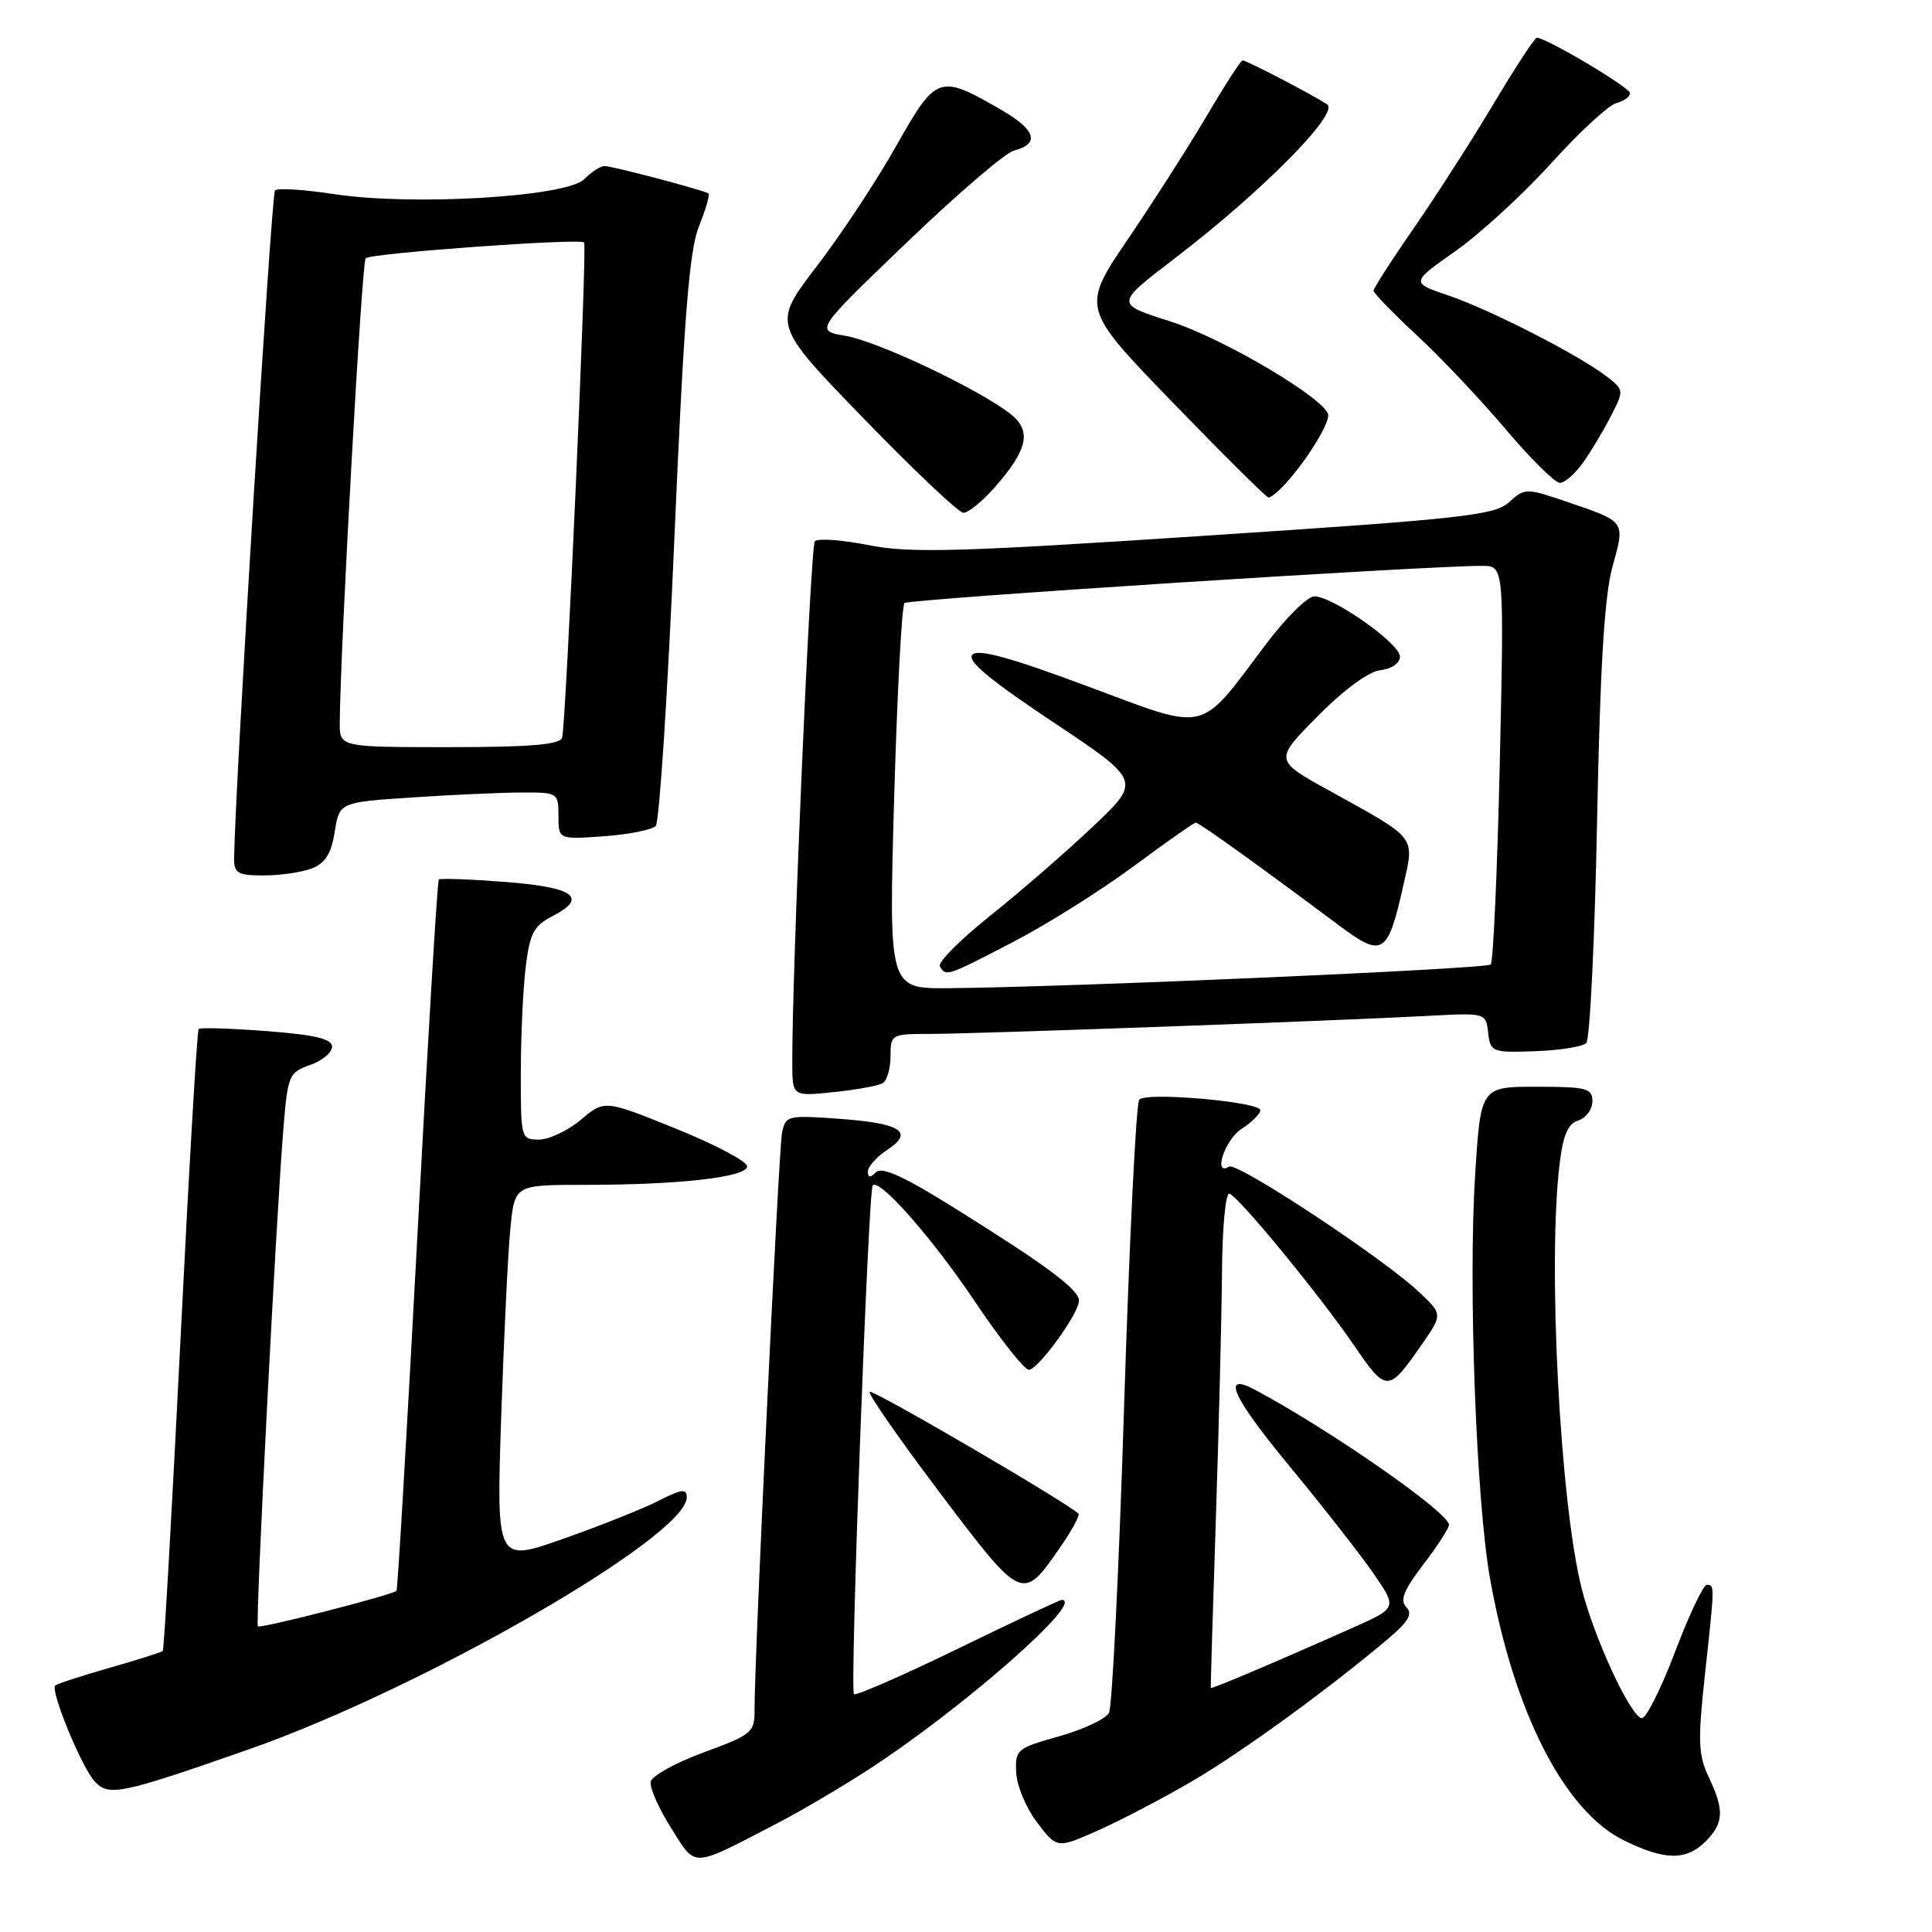 <?xml version="1.0" encoding="UTF-8" standalone="no"?>
<!DOCTYPE svg PUBLIC "-//W3C//DTD SVG 1.1//EN" "http://www.w3.org/Graphics/SVG/1.1/DTD/svg11.dtd" >
<svg xmlns="http://www.w3.org/2000/svg" xmlns:xlink="http://www.w3.org/1999/xlink" version="1.1" viewBox="0 0 256 256">
 <g >
 <path fill="currentColor"
d=" M 103.00 241.59 C 106.03 240.02 111.42 236.85 115.00 234.53 C 127.48 226.44 143.94 212.00 140.67 212.00 C 140.41 212.00 134.22 214.91 126.91 218.47 C 119.59 222.03 113.40 224.73 113.15 224.48 C 112.60 223.94 115.05 157.71 115.64 157.07 C 116.53 156.09 123.56 164.08 129.21 172.50 C 132.53 177.45 135.73 181.50 136.33 181.50 C 137.54 181.50 142.92 174.11 142.97 172.37 C 143.01 170.92 138.88 167.82 126.83 160.29 C 119.90 155.94 116.86 154.54 116.08 155.32 C 115.31 156.09 115.00 156.07 115.00 155.22 C 115.00 154.58 116.15 153.29 117.55 152.37 C 121.19 149.99 119.39 148.83 111.12 148.24 C 104.35 147.76 104.09 147.82 103.62 150.12 C 103.17 152.40 99.94 220.16 99.98 226.61 C 100.00 229.55 99.62 229.86 93.25 232.20 C 89.54 233.56 86.38 235.31 86.22 236.09 C 86.07 236.88 87.29 239.64 88.93 242.23 C 92.30 247.55 91.43 247.59 103.00 241.59 Z  M 226.00 244.00 C 228.42 241.58 228.50 239.85 226.40 235.44 C 225.03 232.53 224.96 230.70 225.90 222.00 C 227.22 209.91 227.22 210.00 226.16 210.00 C 225.69 210.00 223.78 214.05 221.91 218.99 C 220.03 223.94 218.05 227.84 217.50 227.67 C 215.90 227.15 211.20 216.94 209.57 210.45 C 206.71 199.09 205.06 167.43 206.65 154.27 C 207.11 150.40 207.75 148.90 209.14 148.46 C 210.16 148.13 211.00 147.00 211.00 145.93 C 211.00 144.20 210.25 144.00 203.60 144.00 C 196.20 144.00 196.20 144.00 195.46 155.75 C 194.54 170.33 195.60 198.92 197.45 209.24 C 200.60 226.87 207.28 239.95 215.12 243.83 C 220.57 246.53 223.43 246.57 226.00 244.00 Z  M 157.91 236.05 C 164.54 232.18 176.06 223.81 184.00 217.09 C 186.66 214.83 187.22 213.84 186.34 212.95 C 185.46 212.06 186.00 210.71 188.59 207.31 C 190.47 204.86 192.00 202.49 192.00 202.05 C 192.00 200.43 176.26 189.48 166.31 184.16 C 161.75 181.73 163.28 185.10 170.97 194.40 C 175.34 199.69 180.31 206.05 182.02 208.53 C 185.13 213.05 185.13 213.05 179.32 215.65 C 169.60 219.99 160.51 223.85 160.44 223.67 C 160.40 223.58 160.70 213.60 161.10 201.50 C 161.50 189.40 161.87 174.62 161.92 168.67 C 161.96 162.63 162.40 157.98 162.91 158.17 C 164.22 158.65 174.83 171.57 179.41 178.26 C 183.73 184.58 183.95 184.57 188.47 178.04 C 191.18 174.13 191.18 174.13 187.84 171.03 C 182.98 166.52 163.90 153.94 162.87 154.58 C 160.69 155.93 162.28 151.04 164.50 149.59 C 165.88 148.69 167.00 147.58 167.00 147.11 C 167.00 146.00 151.92 144.66 150.96 145.70 C 150.54 146.14 149.65 164.28 148.96 186.00 C 148.28 207.72 147.37 226.16 146.95 226.96 C 146.53 227.77 143.55 229.16 140.34 230.07 C 134.73 231.64 134.51 231.83 134.65 234.88 C 134.73 236.62 135.98 239.60 137.43 241.50 C 140.06 244.95 140.06 244.95 145.45 242.56 C 148.42 241.25 154.02 238.32 157.91 236.05 Z  M 32.94 231.81 C 55.92 223.77 91.00 203.59 91.00 198.41 C 91.00 197.22 90.32 197.30 87.25 198.87 C 85.19 199.92 79.51 202.18 74.63 203.90 C 65.77 207.03 65.77 207.03 66.41 187.76 C 66.77 177.17 67.31 165.91 67.63 162.75 C 68.20 157.00 68.20 157.00 77.45 157.00 C 90.09 157.00 99.00 155.98 99.00 154.54 C 99.00 153.89 94.75 151.65 89.55 149.55 C 80.11 145.73 80.11 145.73 76.98 148.37 C 75.26 149.81 72.76 151.00 71.42 151.00 C 69.04 151.00 69.00 150.85 69.01 142.25 C 69.01 137.44 69.30 131.12 69.65 128.20 C 70.20 123.66 70.71 122.69 73.21 121.39 C 77.98 118.93 76.08 117.56 66.92 116.86 C 62.29 116.50 58.34 116.36 58.15 116.54 C 57.95 116.72 56.68 137.94 55.31 163.69 C 53.94 189.43 52.69 210.63 52.54 210.79 C 52.00 211.34 34.50 215.83 34.17 215.50 C 33.82 215.15 36.58 161.27 37.57 149.32 C 38.13 142.50 38.30 142.09 41.08 141.12 C 42.69 140.56 44.00 139.47 44.00 138.70 C 44.00 137.65 41.80 137.13 35.35 136.63 C 30.59 136.26 26.53 136.14 26.32 136.35 C 26.11 136.56 25.03 155.12 23.91 177.59 C 22.79 200.06 21.74 218.59 21.57 218.76 C 21.41 218.93 18.22 219.94 14.50 221.00 C 10.78 222.06 7.55 223.12 7.32 223.34 C 6.64 224.02 10.78 234.10 12.53 236.03 C 14.38 238.08 15.96 237.75 32.94 231.81 Z  M 140.47 205.04 C 142.03 202.80 143.12 200.78 142.90 200.57 C 141.47 199.14 115.62 184.05 115.24 184.42 C 114.99 184.68 119.20 190.73 124.59 197.87 C 135.47 212.27 135.47 212.26 140.47 205.04 Z  M 116.97 143.52 C 117.54 143.17 118.00 141.56 118.00 139.94 C 118.00 137.06 118.11 137.00 123.23 137.00 C 129.12 137.00 177.40 135.25 189.19 134.61 C 196.89 134.20 196.89 134.20 197.19 136.85 C 197.49 139.41 197.70 139.49 203.41 139.29 C 206.66 139.18 209.71 138.69 210.19 138.21 C 210.67 137.73 211.31 124.55 211.62 108.92 C 212.02 88.37 212.59 79.00 213.66 75.10 C 215.35 68.95 215.51 69.18 207.44 66.43 C 202.20 64.66 202.04 64.66 199.95 66.55 C 198.03 68.28 193.90 68.74 159.65 70.99 C 126.81 73.15 120.61 73.32 115.07 72.23 C 111.54 71.53 108.34 71.30 107.97 71.73 C 107.38 72.40 104.93 129.03 104.98 140.89 C 105.00 145.28 105.00 145.28 110.47 144.71 C 113.49 144.40 116.41 143.86 116.97 143.52 Z  M 41.29 115.08 C 43.10 114.39 43.88 113.15 44.35 110.23 C 44.98 106.30 44.98 106.30 54.74 105.66 C 60.11 105.30 66.64 105.01 69.25 105.01 C 73.90 105.00 74.00 105.06 74.00 108.12 C 74.00 111.24 74.00 111.24 80.01 110.81 C 83.32 110.57 86.42 109.95 86.89 109.44 C 87.37 108.92 88.48 91.76 89.36 71.31 C 90.63 42.02 91.32 33.24 92.61 30.01 C 93.51 27.76 94.08 25.79 93.88 25.64 C 93.29 25.21 81.14 22.00 80.09 22.00 C 79.57 22.00 78.36 22.79 77.40 23.75 C 75.06 26.09 54.63 27.31 44.27 25.72 C 40.30 25.12 36.77 24.89 36.44 25.23 C 35.95 25.71 31.12 104.73 31.02 113.75 C 31.00 115.71 31.51 116.00 34.93 116.00 C 37.10 116.00 39.96 115.59 41.29 115.08 Z  M 131.81 64.57 C 136.22 59.54 136.74 57.08 133.87 54.83 C 129.69 51.56 116.31 45.23 112.08 44.51 C 107.97 43.82 107.97 43.82 120.12 32.16 C 126.80 25.75 133.19 20.26 134.31 19.97 C 137.80 19.07 137.29 17.25 132.81 14.64 C 124.43 9.77 124.10 9.88 118.76 19.33 C 116.16 23.95 111.40 31.15 108.18 35.34 C 102.34 42.97 102.34 42.97 114.42 55.43 C 121.06 62.29 127.02 67.92 127.65 67.95 C 128.28 67.98 130.15 66.45 131.81 64.57 Z  M 170.64 63.75 C 173.25 60.80 176.00 56.33 176.00 55.04 C 176.00 53.06 162.15 44.83 154.99 42.56 C 147.76 40.27 147.76 40.27 155.63 34.26 C 167.24 25.38 177.54 14.97 175.85 13.83 C 174.05 12.62 165.18 8.00 164.65 8.00 C 164.42 8.00 162.31 11.26 159.96 15.25 C 157.61 19.24 152.90 26.62 149.48 31.65 C 143.27 40.81 143.27 40.81 155.39 53.33 C 162.05 60.21 167.76 65.88 168.08 65.92 C 168.39 65.96 169.55 64.99 170.64 63.75 Z  M 209.80 61.25 C 210.86 59.74 212.52 56.96 213.48 55.09 C 215.20 51.72 215.19 51.65 212.86 49.86 C 209.18 47.03 197.46 41.03 191.92 39.15 C 186.92 37.45 186.92 37.45 192.87 33.26 C 196.14 30.95 201.86 25.71 205.57 21.60 C 209.28 17.50 213.15 13.93 214.16 13.67 C 215.17 13.40 215.99 12.81 215.99 12.34 C 215.98 11.59 204.89 5.00 203.64 5.00 C 203.36 5.00 200.78 8.94 197.91 13.75 C 195.04 18.56 190.28 25.97 187.34 30.22 C 184.40 34.46 182.00 38.20 182.00 38.52 C 182.00 38.84 184.59 41.51 187.75 44.44 C 190.91 47.37 196.20 52.96 199.50 56.87 C 202.80 60.77 206.03 63.97 206.68 63.98 C 207.33 63.99 208.73 62.76 209.80 61.25 Z  M 118.48 105.75 C 118.88 91.86 119.49 80.23 119.85 79.91 C 120.44 79.37 189.48 74.93 196.41 74.98 C 199.31 75.00 199.31 75.00 198.73 101.10 C 198.40 115.45 197.86 127.47 197.53 127.80 C 196.94 128.39 141.52 130.81 125.63 130.94 C 117.76 131.00 117.76 131.00 118.48 105.75 Z  M 134.31 124.78 C 138.77 122.46 145.93 117.96 150.22 114.78 C 154.50 111.60 158.21 109.00 158.45 109.00 C 158.88 109.00 167.18 114.96 177.41 122.61 C 183.21 126.95 183.89 126.53 185.94 117.36 C 187.44 110.69 187.88 111.26 176.17 104.78 C 168.83 100.73 168.83 100.73 174.59 94.91 C 178.08 91.38 181.35 88.98 182.92 88.80 C 184.41 88.63 185.50 87.87 185.50 87.00 C 185.50 85.26 176.56 78.99 174.14 79.02 C 173.24 79.04 170.37 81.88 167.76 85.34 C 158.72 97.35 160.30 96.97 144.06 90.92 C 133.87 87.12 129.64 85.96 128.86 86.74 C 128.07 87.53 131.03 90.01 139.49 95.65 C 151.22 103.46 151.22 103.46 144.84 109.50 C 141.33 112.83 135.19 118.16 131.21 121.34 C 127.22 124.52 124.22 127.54 124.54 128.06 C 125.38 129.42 125.42 129.40 134.31 124.78 Z  M 45.02 95.75 C 45.09 85.80 47.94 34.73 48.45 34.22 C 49.12 33.55 76.91 31.54 77.40 32.13 C 77.82 32.64 74.99 96.21 74.48 97.75 C 74.17 98.67 70.27 99.00 59.53 99.00 C 45.00 99.00 45.00 99.00 45.02 95.75 Z "/>
</g>
</svg>
